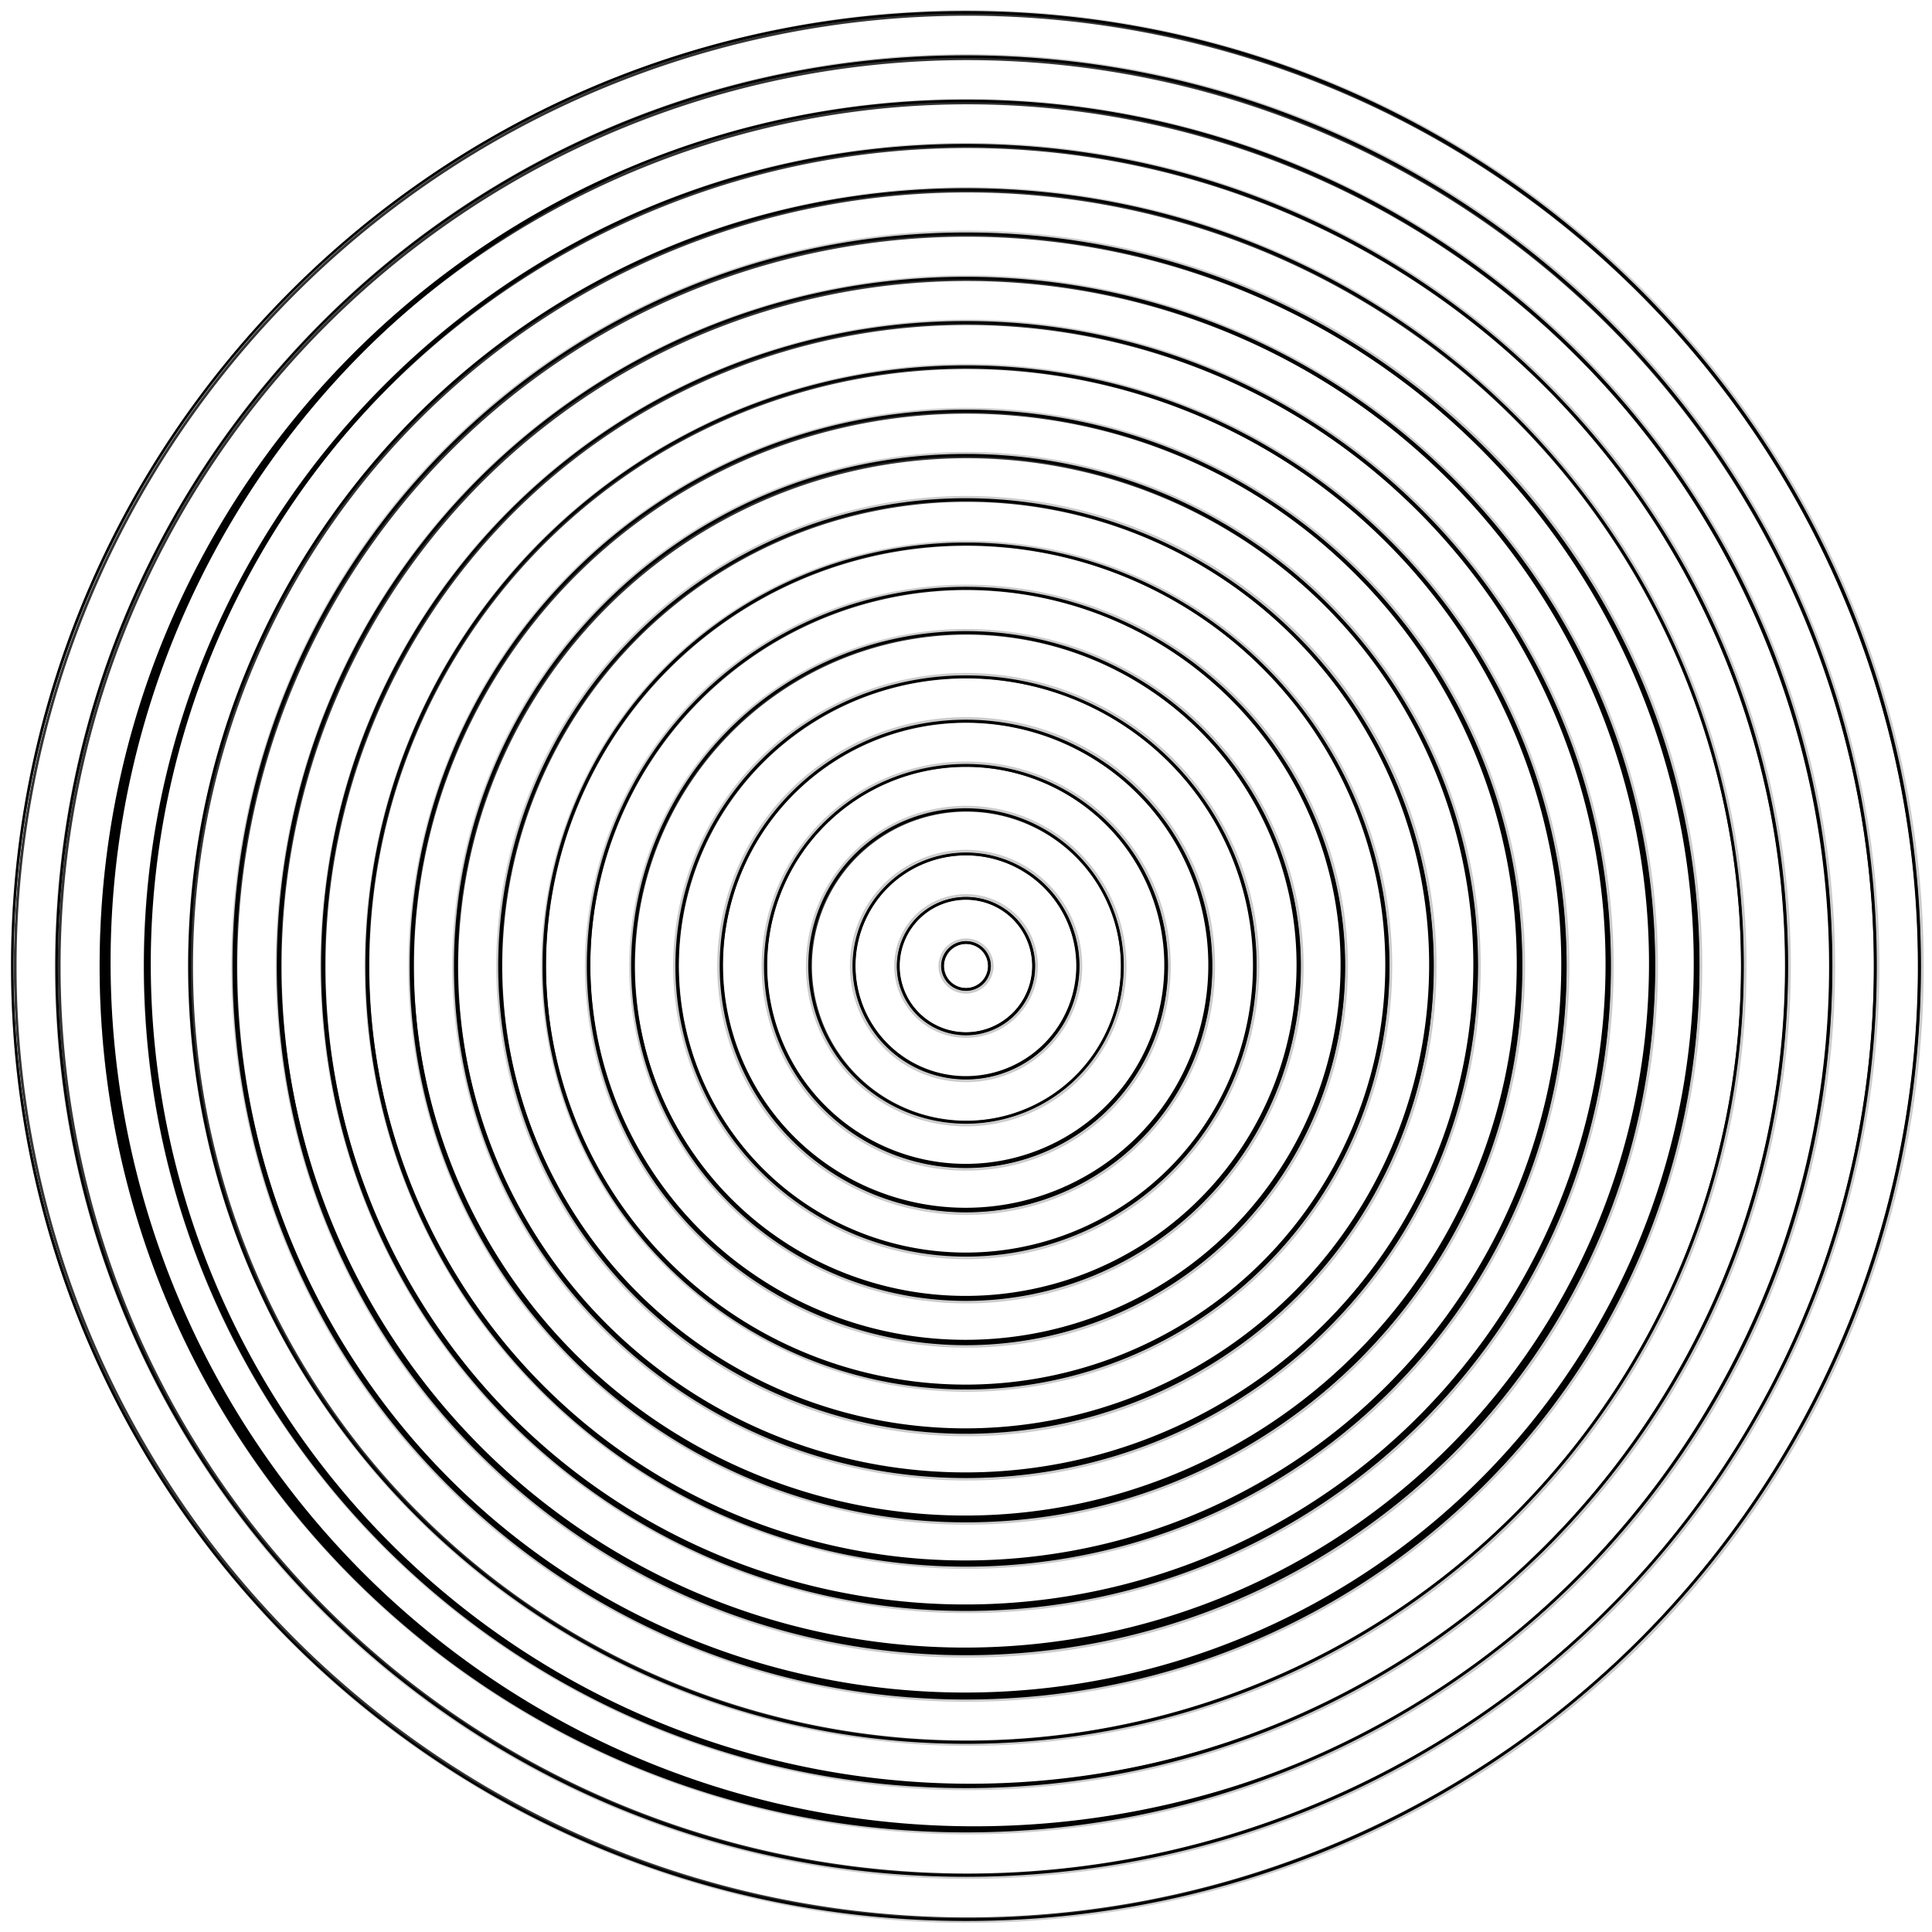 <svg id="Layer_1" data-name="Layer 1" xmlns="http://www.w3.org/2000/svg" viewBox="0 0 700 700"><defs><style>.cls-1,.cls-2{fill:none;stroke-miterlimit:10;}.cls-1{stroke:#333;}.cls-2{stroke:#ccc;}</style></defs><path class="cls-1" d="M358.5,350a8.5,8.5,0,1,0-2.49,6,8.52,8.52,0,0,0,2.49-6"/><path class="cls-2" d="M359.5,350a9.49,9.49,0,1,0-2.78,6.72A9.57,9.57,0,0,0,359.5,350"/><path d="M350,342a8,8,0,1,1-8,8,8,8,0,0,1,8-8m0-1a9,9,0,1,0,9,9,9,9,0,0,0-9-9Z"/><path class="cls-1" d="M374.55,350a24.59,24.59,0,1,0-1.87,9.39,24.54,24.54,0,0,0,1.87-9.39"/><path class="cls-2" d="M375.55,350a25.53,25.53,0,1,0-1.95,9.78,25.44,25.44,0,0,0,1.95-9.78"/><path d="M350,326a24,24,0,1,1-9.38,1.9A24,24,0,0,1,350,326m0-1A25.05,25.05,0,1,0,375.05,350,25.06,25.06,0,0,0,350,325Z"/><path class="cls-1" d="M390.6,350a40.59,40.59,0,1,0-3.09,15.54A40.61,40.61,0,0,0,390.6,350"/><path class="cls-2" d="M391.6,350a41.58,41.58,0,1,0-3.17,15.92A41.6,41.6,0,0,0,391.6,350"/><path d="M350,309.9a40,40,0,1,1-15.62,3.16A39.91,39.91,0,0,1,350,309.9m0-1A41.1,41.1,0,1,0,391.1,350,41.1,41.1,0,0,0,350,308.9Z"/><path class="cls-1" d="M406.64,350a56.48,56.48,0,1,0-4.3,21.68,56.76,56.76,0,0,0,4.3-21.68"/><path class="cls-2" d="M407.64,350a57.57,57.57,0,1,0-4.38,22.06A57.75,57.75,0,0,0,407.64,350"/><path d="M350,293.86a55.72,55.72,0,0,1,21.85,4.41A56.1,56.1,0,0,1,406.14,350a55.72,55.72,0,0,1-4.41,21.85A56.1,56.1,0,0,1,350,406.14a55.72,55.72,0,0,1-21.85-4.41A56.1,56.1,0,0,1,293.86,350a55.72,55.72,0,0,1,4.41-21.85A56.1,56.1,0,0,1,350,293.86m0-1A57.14,57.14,0,1,0,407.14,350,57.14,57.14,0,0,0,350,292.86Z"/><path class="cls-1" d="M422.69,350a72.65,72.65,0,1,0-5.53,27.82A72.74,72.74,0,0,0,422.69,350"/><path class="cls-2" d="M423.69,350a73.62,73.62,0,1,0-5.6,28.2,73.73,73.73,0,0,0,5.6-28.2"/><path d="M350,277.81a71.94,71.94,0,1,1-28.11,5.68A71.83,71.83,0,0,1,350,277.81m0-1A73.19,73.19,0,1,0,423.19,350,73.19,73.19,0,0,0,350,276.81Z"/><path class="cls-1" d="M438.74,350A88.69,88.69,0,1,0,432,384a88.72,88.72,0,0,0,6.75-34"/><path class="cls-2" d="M439.74,350a89.68,89.68,0,1,0-6.83,34.34A89.72,89.72,0,0,0,439.74,350"/><path d="M350,261.76a87.92,87.92,0,1,1-34.36,6.94A87.6,87.6,0,0,1,350,261.76m0-1A89.24,89.24,0,1,0,439.24,350,89.25,89.25,0,0,0,350,260.76Z"/><path class="cls-1" d="M454.79,350a104.65,104.65,0,1,0-8,40.1,105.07,105.07,0,0,0,8-40.1"/><path class="cls-2" d="M455.79,350a105.69,105.69,0,1,0-8.05,40.49A106,106,0,0,0,455.79,350"/><path d="M350,245.71a104.06,104.06,0,1,1-40.6,8.21,103.59,103.59,0,0,1,40.6-8.21m0-1A105.29,105.29,0,1,0,455.29,350,105.29,105.29,0,0,0,350,244.71Z"/><path class="cls-1" d="M470.83,350a120.63,120.63,0,1,0-9.18,46.24A120.81,120.81,0,0,0,470.83,350"/><path class="cls-2" d="M471.83,350a121.67,121.67,0,1,0-9.26,46.63A121.89,121.89,0,0,0,471.83,350"/><path d="M350,229.67a119.93,119.93,0,1,1-46.85,9.46A119.73,119.73,0,0,1,350,229.67m0-1A121.33,121.33,0,1,0,471.33,350,121.33,121.33,0,0,0,350,228.67Z"/><path class="cls-1" d="M486.88,350a136.75,136.75,0,1,0-10.41,52.39A136.88,136.88,0,0,0,486.88,350"/><path class="cls-2" d="M487.88,350a137.72,137.72,0,1,0-10.48,52.77A138.06,138.06,0,0,0,487.88,350"/><path d="M350,213.62a135.91,135.91,0,1,1-53.1,10.72A135.46,135.46,0,0,1,350,213.62m0-1A137.38,137.38,0,1,0,487.38,350,137.38,137.38,0,0,0,350,212.62Z"/><path class="cls-1" d="M502.93,350a152.8,152.8,0,1,0-11.63,58.53A153,153,0,0,0,502.93,350"/><path class="cls-2" d="M503.93,350a153.67,153.67,0,1,0-11.7,58.91A154.22,154.22,0,0,0,503.93,350"/><path d="M350,197.57a152.05,152.05,0,1,1-59.34,12,151.49,151.49,0,0,1,59.34-12m0-1A153.43,153.43,0,1,0,503.43,350,153.43,153.43,0,0,0,350,196.57Z"/><path class="cls-1" d="M519,350a168.75,168.75,0,1,0-12.85,64.67A169.21,169.21,0,0,0,519,350"/><path class="cls-2" d="M520,350a169.84,169.84,0,1,0-12.93,65.05A170.21,170.21,0,0,0,520,350"/><path d="M350,181.52a168,168,0,1,1-65.59,13.25A167.61,167.61,0,0,1,350,181.52m0-1A169.48,169.48,0,1,0,519.48,350,169.48,169.48,0,0,0,350,180.52Z"/><path class="cls-1" d="M535,350A184.74,184.74,0,1,0,521,420.81,185.18,185.18,0,0,0,535,350"/><path class="cls-2" d="M536,350a185.82,185.82,0,1,0-14.14,71.19A186,186,0,0,0,536,350"/><path d="M350,165.48A184,184,0,1,1,278.17,180,183.28,183.28,0,0,1,350,165.48m0-1c-102.46,0-185.52,83.06-185.52,185.52S247.54,535.52,350,535.52,535.52,452.46,535.52,350,452.46,164.48,350,164.48Z"/><path class="cls-1" d="M551.07,350A200.79,200.79,0,1,0,535.79,427,201.3,201.3,0,0,0,551.07,350"/><path class="cls-2" d="M552.07,350a201.82,201.82,0,1,0-15.36,77.34A202.42,202.42,0,0,0,552.07,350"/><path d="M350,149.43a199.84,199.84,0,1,1-78.08,15.76A199.35,199.35,0,0,1,350,149.43m0-1c-111.32,0-201.57,90.25-201.57,201.57S238.68,551.57,350,551.57,551.57,461.32,551.57,350,461.32,148.43,350,148.43Z"/><path class="cls-1" d="M567.12,350a216.9,216.9,0,1,0-16.51,83.1A217.38,217.38,0,0,0,567.12,350"/><path class="cls-2" d="M568.12,350a217.78,217.78,0,1,0-16.58,83.48A218.32,218.32,0,0,0,568.12,350"/><path d="M350,133.38a216,216,0,1,1-84.32,17,215.33,215.33,0,0,1,84.32-17m0-1c-120.19,0-217.62,97.43-217.62,217.62S229.81,567.62,350,567.62,567.62,470.19,567.62,350,470.19,132.38,350,132.38Z"/><path class="cls-1" d="M583.17,350a232.86,232.86,0,1,0-17.73,89.24A233.31,233.31,0,0,0,583.17,350"/><path class="cls-2" d="M584.17,350a233.83,233.83,0,1,0-17.8,89.62A234.49,234.49,0,0,0,584.17,350"/><path d="M350,117.33a232,232,0,1,1-90.57,18.29A231.15,231.15,0,0,1,350,117.33m0-1C221,116.33,116.33,221,116.33,350S221,583.67,350,583.67,583.67,479.05,583.67,350,479.05,116.33,350,116.33Z"/><path class="cls-1" d="M599.21,350a248.84,248.84,0,1,0-18.94,95.38A249.47,249.47,0,0,0,599.21,350"/><path class="cls-2" d="M600.21,350a249.92,249.92,0,1,0-19,95.76,250.46,250.46,0,0,0,19-95.76"/><path d="M350,101.29a247.83,247.83,0,1,1-96.82,19.54A247.25,247.25,0,0,1,350,101.29m0-1c-137.91,0-249.71,111.8-249.71,249.71S212.09,599.71,350,599.71,599.71,487.91,599.71,350,487.91,100.29,350,100.29Z"/><path class="cls-1" d="M615.26,350A264.89,264.89,0,1,0,595.1,451.52,265.63,265.63,0,0,0,615.26,350"/><path class="cls-2" d="M616.26,350A266,266,0,1,0,596,451.9,266.44,266.44,0,0,0,616.26,350"/><path d="M350,85.24a264,264,0,1,1-103.06,20.81A263.19,263.19,0,0,1,350,85.24m0-1c-146.78,0-265.76,119-265.76,265.76S203.22,615.76,350,615.76,615.76,496.78,615.76,350,496.78,84.24,350,84.24Z"/><path class="cls-1" d="M631.31,350a280.94,280.94,0,1,0-21.38,107.66A281.61,281.61,0,0,0,631.31,350"/><path class="cls-2" d="M632.31,350a281.88,281.88,0,1,0-21.46,108.05,282.69,282.69,0,0,0,21.46-108"/><path d="M350,69.19a280.81,280.81,0,1,1,0,561.62,280.81,280.81,0,1,1,0-561.62m0-1C194.36,68.19,68.19,194.36,68.19,350S194.36,631.81,350,631.81,631.81,505.64,631.81,350,505.64,68.19,350,68.19Z"/><path class="cls-1" d="M647.36,350a297,297,0,1,0-22.61,113.8A297.78,297.78,0,0,0,647.36,350"/><path class="cls-2" d="M648.36,350a297.93,297.93,0,1,0-22.68,114.19A298.85,298.85,0,0,0,648.36,350"/><path d="M350,53.14A296.94,296.94,0,0,1,465.55,623.53,296.94,296.94,0,0,1,234.45,76.47,295,295,0,0,1,350,53.14m0-1C185.5,52.14,52.14,185.5,52.14,350S185.5,647.86,350,647.86,647.86,514.5,647.86,350,514.5,52.14,350,52.14Z"/><path class="cls-1" d="M663.4,350a312.94,312.94,0,1,0-23.82,120A313.64,313.64,0,0,0,663.4,350"/><path class="cls-2" d="M664.4,350a313.91,313.91,0,1,0-23.89,120.33A314.82,314.82,0,0,0,664.4,350"/><path d="M350,37.1A313,313,0,0,1,471.8,638.31,313,313,0,0,1,228.2,61.69,310.88,310.88,0,0,1,350,37.1m0-1C176.64,36.1,36.1,176.64,36.1,350S176.64,663.9,350,663.9,663.9,523.36,663.9,350,523.36,36.1,350,36.1Z"/><path class="cls-1" d="M679.45,350a329,329,0,1,0-25,126.09,329.81,329.81,0,0,0,25-126.09"/><path class="cls-2" d="M680.45,350a330.07,330.07,0,1,0-25.12,126.47A330.58,330.58,0,0,0,680.45,350"/><path d="M350,21.05A329,329,0,0,1,478,653.1,329,329,0,0,1,222,46.9,326.91,326.91,0,0,1,350,21.05m0-1c-182.23,0-329.95,147.72-329.95,330S167.77,680,350,680,680,532.23,680,350,532.23,20.05,350,20.05Z"/><path class="cls-1" d="M695.5,350a345,345,0,1,0-26.26,132.23A345.93,345.93,0,0,0,695.5,350"/><path class="cls-2" d="M696.5,350a346,346,0,1,0-26.34,132.61A346.93,346.93,0,0,0,696.5,350"/><path d="M350,5A345.09,345.09,0,0,1,484.29,667.89,345.09,345.09,0,0,1,215.71,32.11,342.81,342.81,0,0,1,350,5m0-1C158.91,4,4,158.91,4,350S158.91,696,350,696,696,541.09,696,350,541.09,4,350,4Z"/></svg>